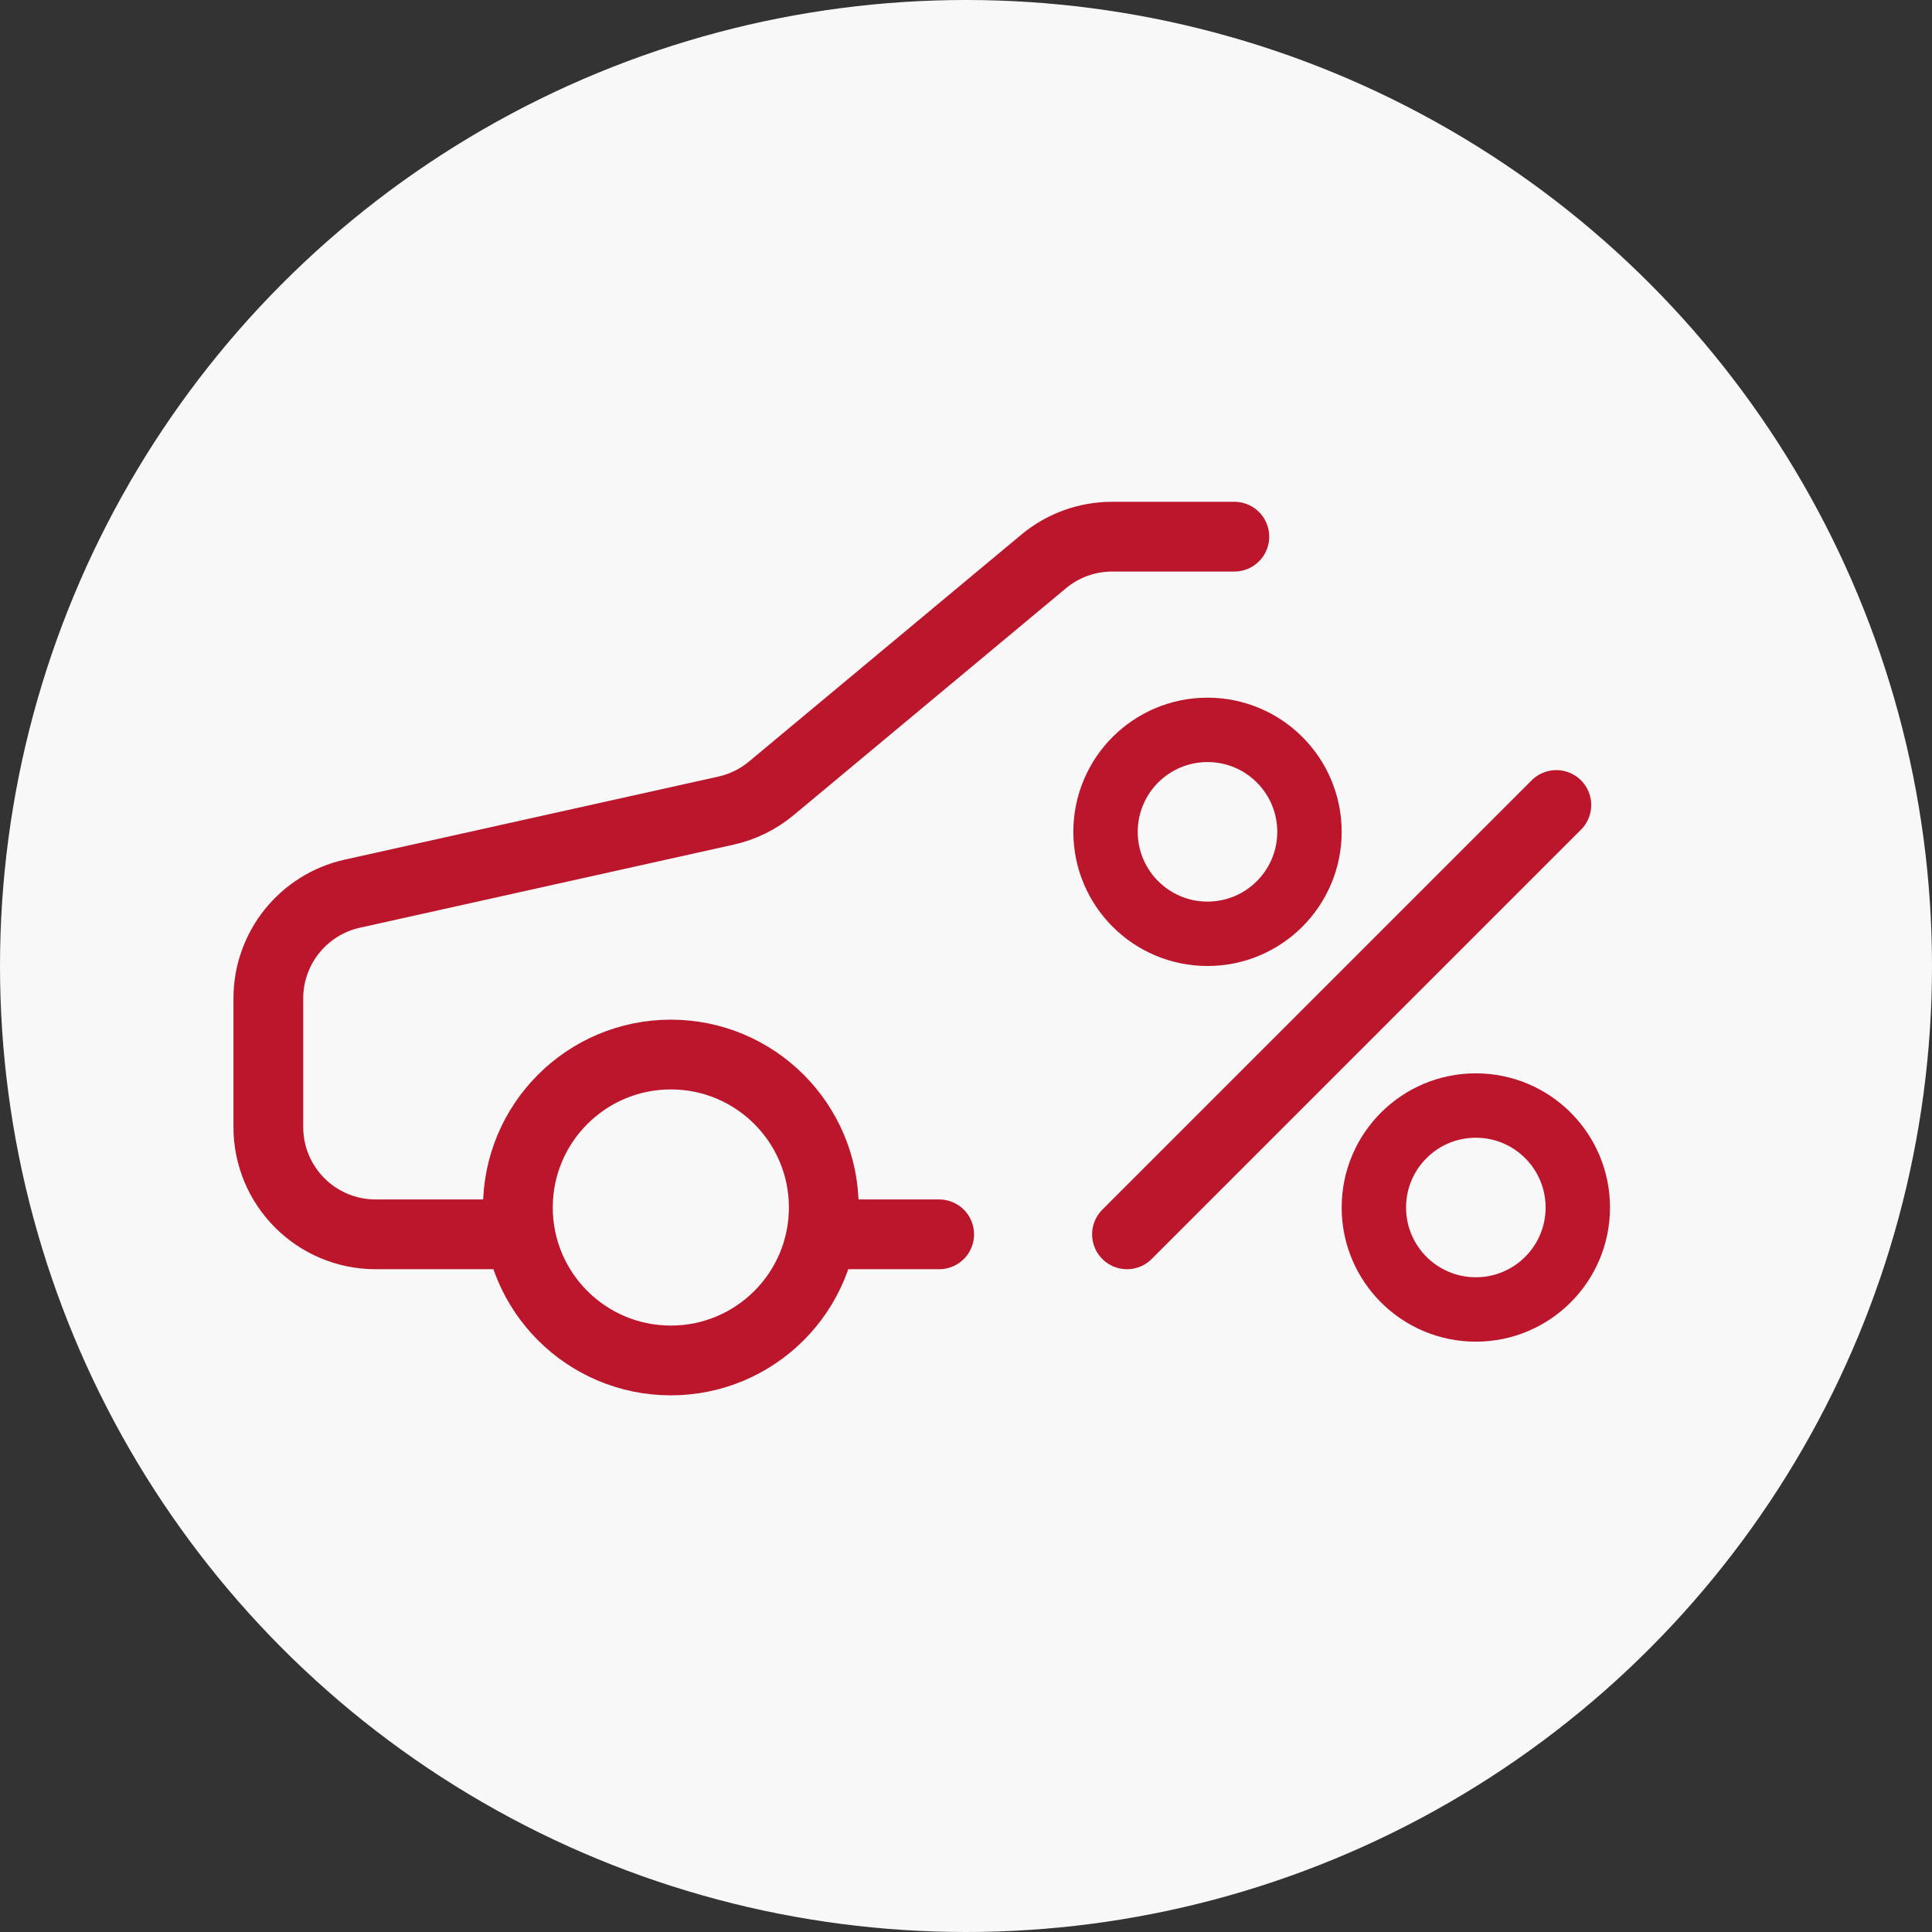 <svg width="36" height="36" viewBox="0 0 36 36" fill="none" xmlns="http://www.w3.org/2000/svg">
<rect x="0" y="0" width="36" height="36" fill="#333333" stroke="none"/>
<circle cx="18" cy="18" r="18" fill="#F8F8F8"/>
<path d="M21 23L29 15" stroke="#BB162B" stroke-width="1.3" stroke-linecap="round"/>
<circle cx="22.5" cy="15.5" r="1.9" stroke="#BB162B" stroke-width="1.2" stroke-linecap="round"/>
<circle cx="27.5" cy="22.5" r="1.9" stroke="#BB162B" stroke-width="1.2" stroke-linecap="round"/>
<path d="M9.5 23H7C5.895 23 5 22.105 5 21V18.604C5 17.667 5.651 16.855 6.566 16.652L13.526 15.105C13.838 15.036 14.128 14.893 14.373 14.689L19.444 10.464C19.803 10.164 20.256 10 20.724 10H23" stroke="#BB162B" stroke-width="1.3" stroke-linecap="round"/>
<path d="M15.5 23H17.5" stroke="#BB162B" stroke-width="1.3" stroke-linecap="round"/>
<circle cx="12.5" cy="22.5" r="2.85" stroke="#BB162B" stroke-width="1.3"/>
</svg>

